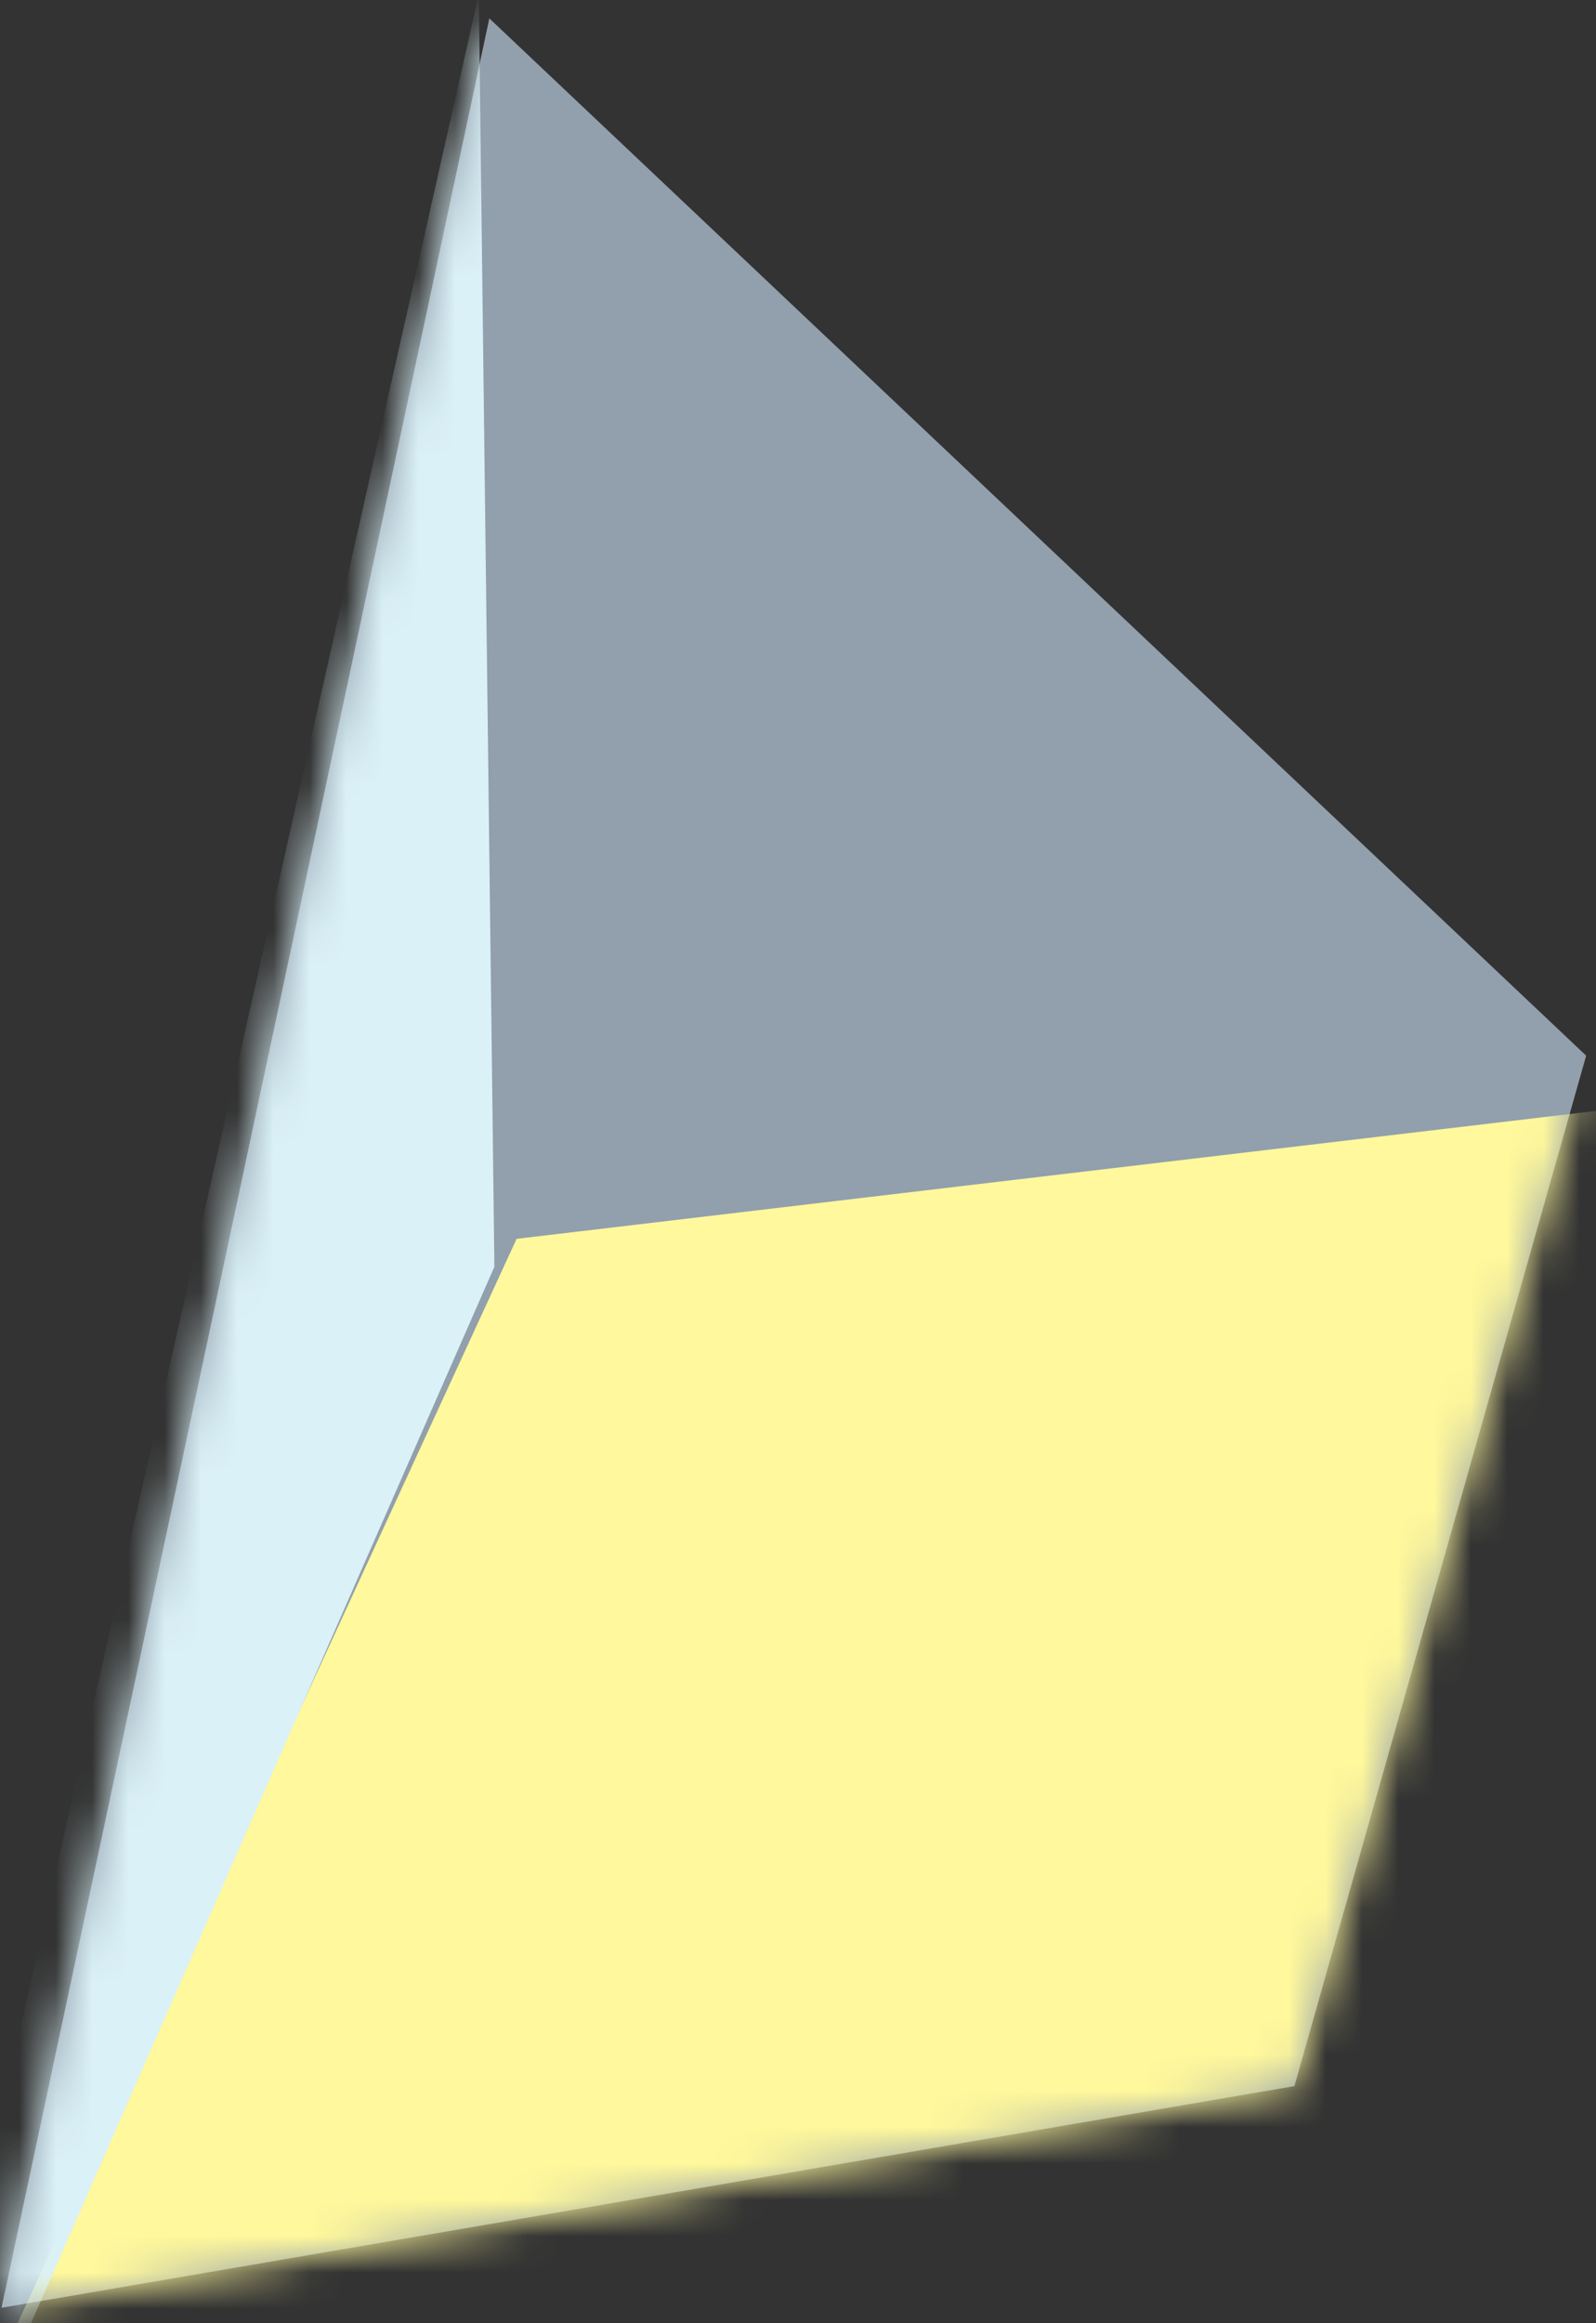 <?xml version="1.0" encoding="UTF-8"?>
<svg width="44px" height="64px" viewBox="0 0 44 64" version="1.1" xmlns="http://www.w3.org/2000/svg" xmlns:xlink="http://www.w3.org/1999/xlink">
    <rect x="0" y="0" width="44" height="64" fill="#333333" stroke="none"/>
    <!-- Generator: Sketch 49.2 (51160) - http://www.bohemiancoding.com/sketch -->
    <title>debris-16</title>
    <desc>Created with Sketch.</desc>
    <defs>
        <polygon id="path-1" points="13.448 0.415 3.55271368e-15 63.483 35.643 57.377 43.687 28.991"></polygon>
    </defs>
    <g id="Page-1" stroke="none" stroke-width="1" fill="none" fill-rule="evenodd">
        <g id="Artboard" transform="translate(-1852, -2073)">
            <g id="Group-26" transform="translate(1806, 2019)">
                <g id="Group-10">
                    <g id="debris-16" transform="translate(46.042, 54.091)">
                        <mask id="mask-2" fill="white">
                            <use xlink:href="#path-1"></use>
                        </mask>
                        <use id="Mask" fill="#929FAC" xlink:href="#path-1"></use>
                        <polygon id="Path-108" fill="#FFF89C" mask="url(#mask-2)" points="44.806 30.412 14.2 34.036 -0.06 65.001 37.725 60.398"></polygon>
                        <polygon id="Path-109" fill="#DAF1F7" mask="url(#mask-2)" points="13.158 -0.252 13.588 34.805 -3.564 73.879"></polygon>
                    </g>
                </g>
            </g>
        </g>
    </g>
</svg>